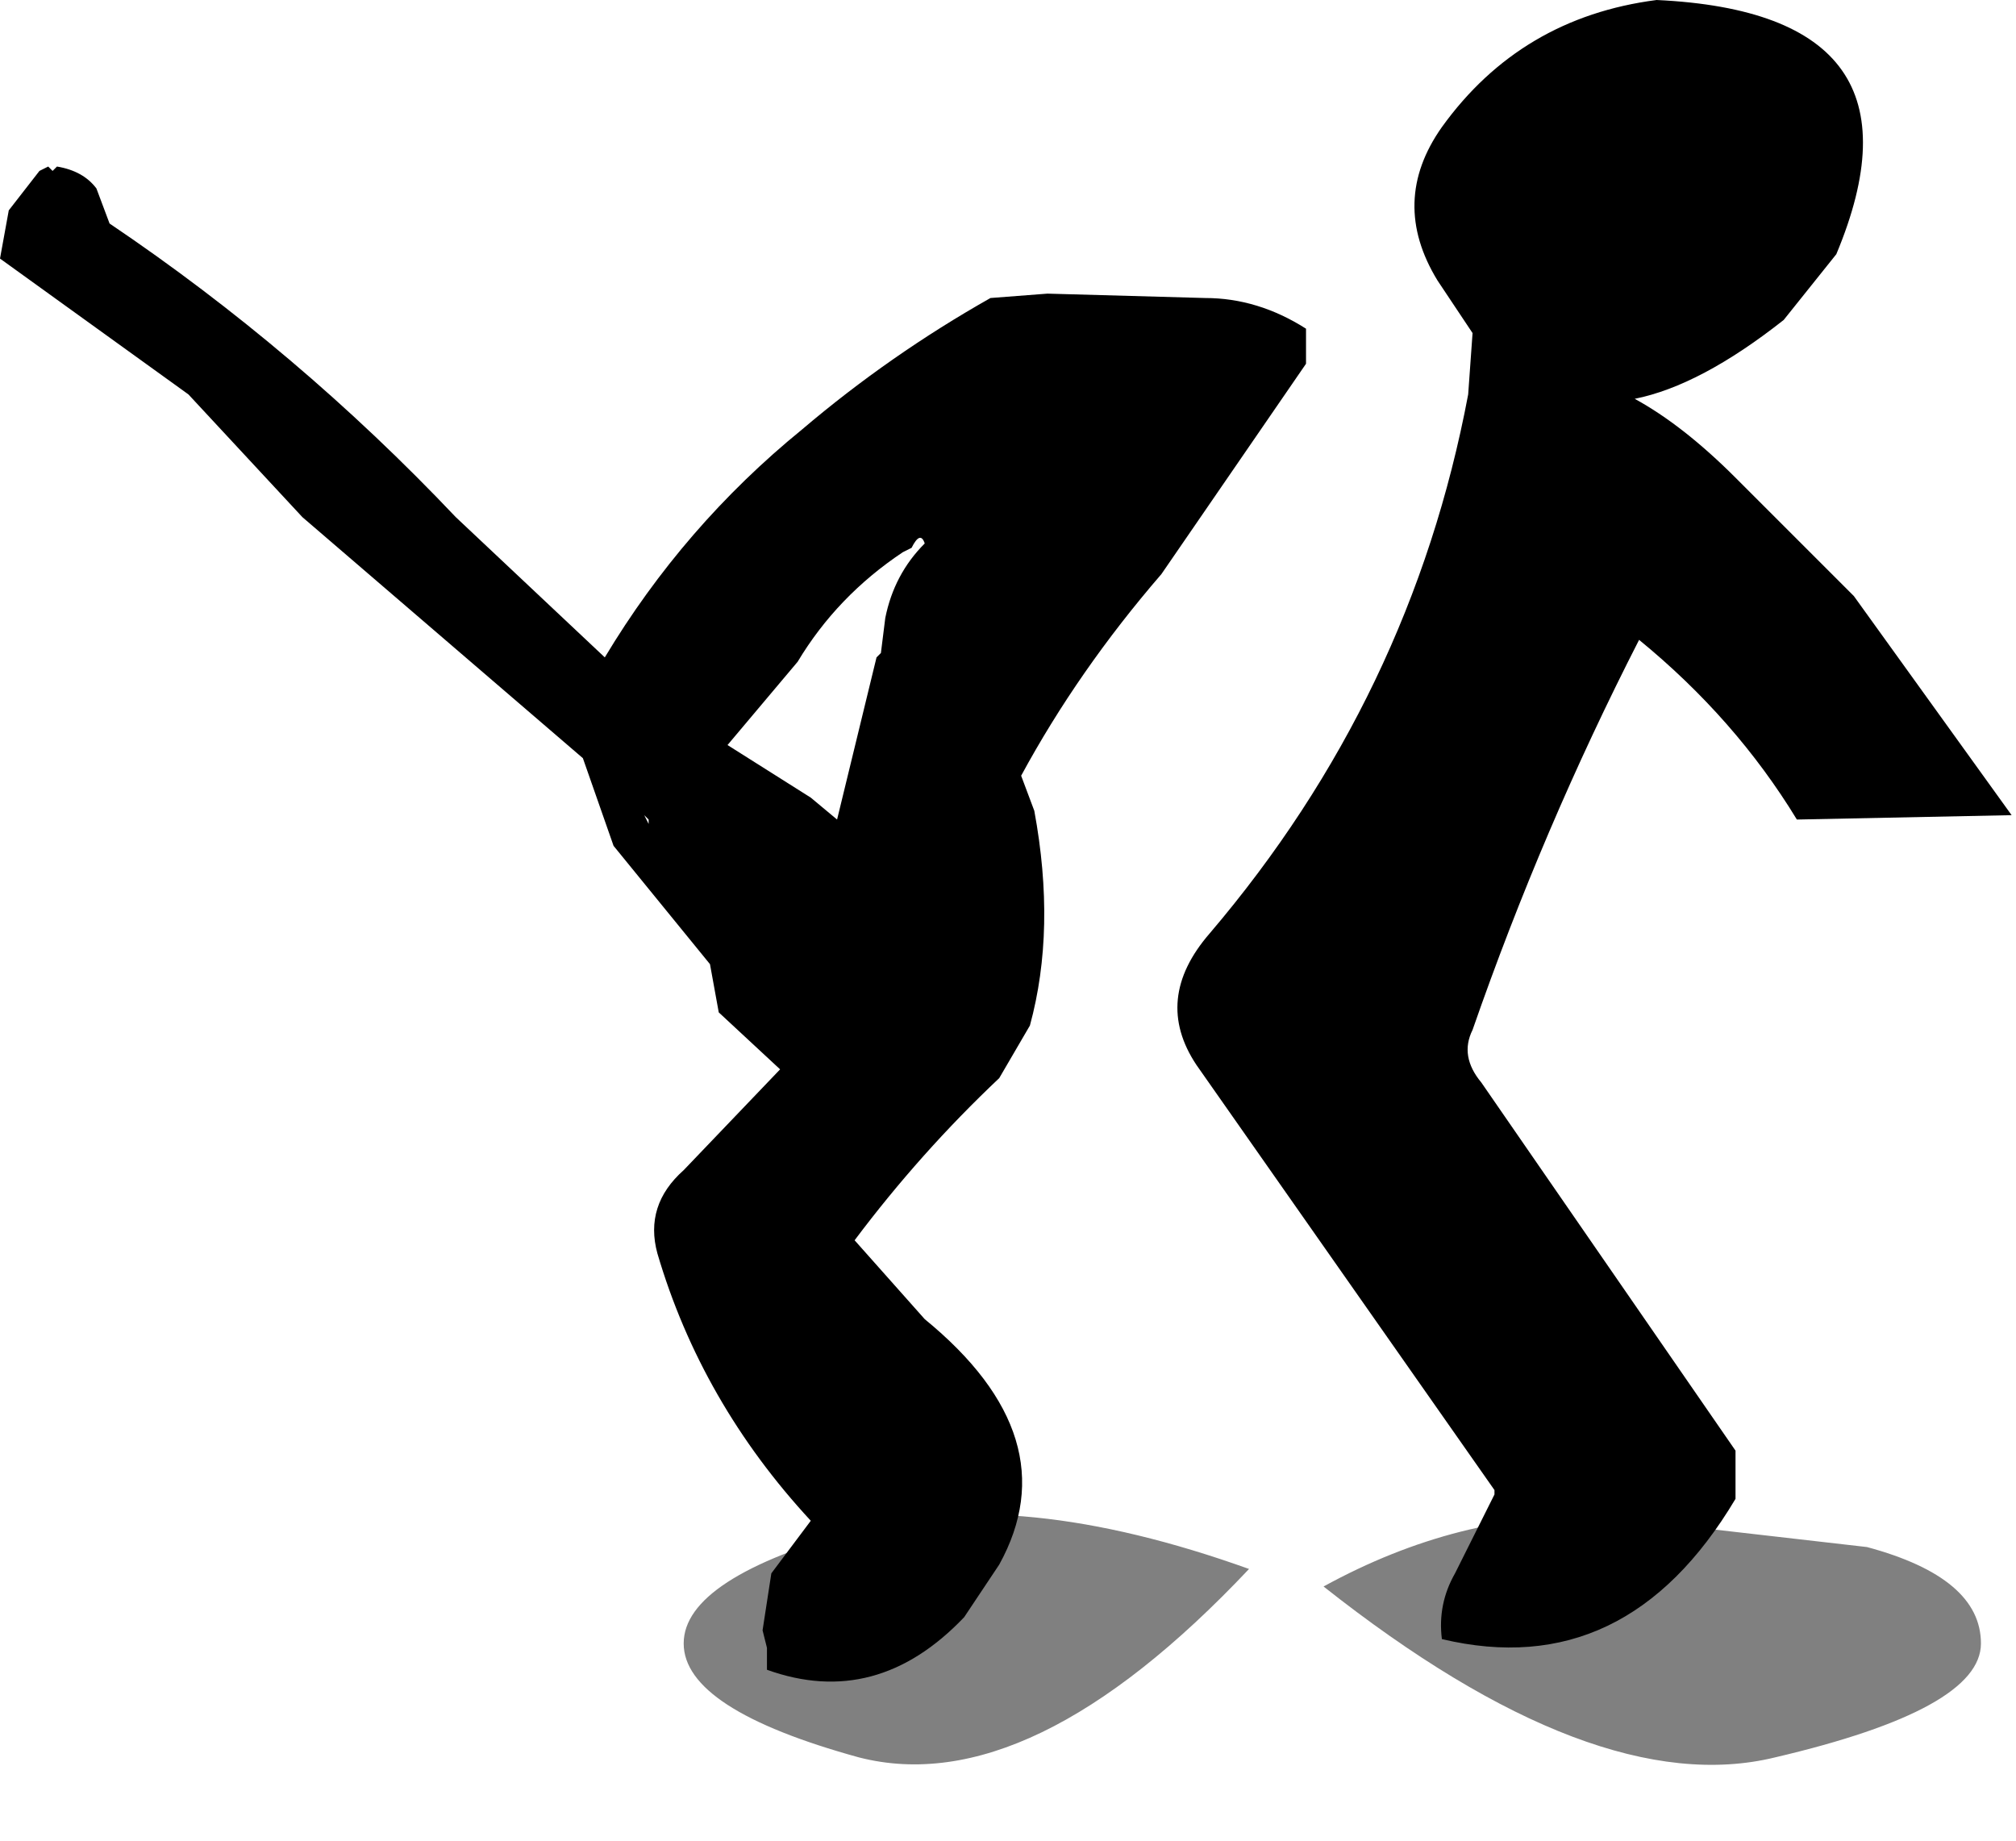 <?xml version="1.0" encoding="utf-8"?>
<svg version="1.1" id="Layer_1"
xmlns="http://www.w3.org/2000/svg"
xmlns:xlink="http://www.w3.org/1999/xlink"
width="23px" height="21px"
xml:space="preserve">
<g id="703" transform="matrix(1, 0, 0, 1, -4.3, -0.5)">
<path style="fill:#000000;fill-opacity:0.498" d="M26.9,19.25Q26.9 20 24.55 20.55Q22.5 21.05 19.4 18.6Q20.95 17.75 22.55 17.8L25.6 18.15Q26.9 18.5 26.9 19.25M14.1,17.95Q15.9 17.45 18.55 18.4Q16.05 21.05 14.1 20.55Q12.1 20 12.1 19.25Q12.1 18.5 14.1 17.95" />
<path style="fill:#000000;fill-opacity:1" d="M20.7,3.7Q20.15 2.8 20.75 1.95Q21.65 0.7 23.2 0.5Q26.4 0.65 25.25 3.4L24.65 4.15Q23.7 4.9 22.95 5.05Q23.5 5.35 24.1 5.95L25.45 7.3L27.25 9.8L24.8 9.85Q24.1 8.7 23 7.8Q21.9 9.95 21.1 12.25Q20.95 12.55 21.2 12.85L24.1 17.05L24.1 17.6Q22.85 19.7 20.75 19.2Q20.7 18.8 20.9 18.45L21.35 17.55L21.35 17.5L17.95 12.65Q17.45 11.9 18.1 11.15Q20.4 8.45 21.05 5L21.1 4.3L20.7 3.7M16.25,3.85L18.05 3.9Q18.65 3.9 19.2 4.25L19.2 4.65L17.55 7.05Q16.6 8.15 15.95 9.35L16.1 9.75Q16.35 11.1 16.05 12.2L15.7 12.8Q14.8 13.65 14.05 14.65L14.85 15.55Q16.5 16.9 15.7 18.35L15.3 18.95Q14.3 20 13.05 19.55L13.05 19.35L13.05 19.3L13 19.1L13.1 18.45L13.55 17.85Q12.3 16.5 11.8 14.8Q11.65 14.25 12.1 13.85L13.2 12.7L12.5 12.05L12.4 11.5L11.3 10.15L10.95 9.15L7.75 6.4L6.45 5L4.3 3.45L4.4 2.9L4.75 2.45L4.85 2.4L4.9 2.45L4.95 2.4Q5.25 2.45 5.4 2.65L5.55 3.05Q7.7 4.5 9.5 6.4L11.2 8Q12.1 6.5 13.45 5.4Q14.45 4.55 15.6 3.9L16.25 3.85M14.35,7.95L14.4 7.55Q14.5 7.05 14.85 6.7Q14.8 6.55 14.7 6.75L14.6 6.8Q13.85 7.3 13.4 8.05L12.6 9L13.55 9.6L13.85 9.85L14.3 8L14.35 7.95M11.7,9.85L11.65 9.8L11.7 9.9L11.7 9.85M6.7,4.65L6.9 4.8L6.7 4.65" />
</g>
</svg>
